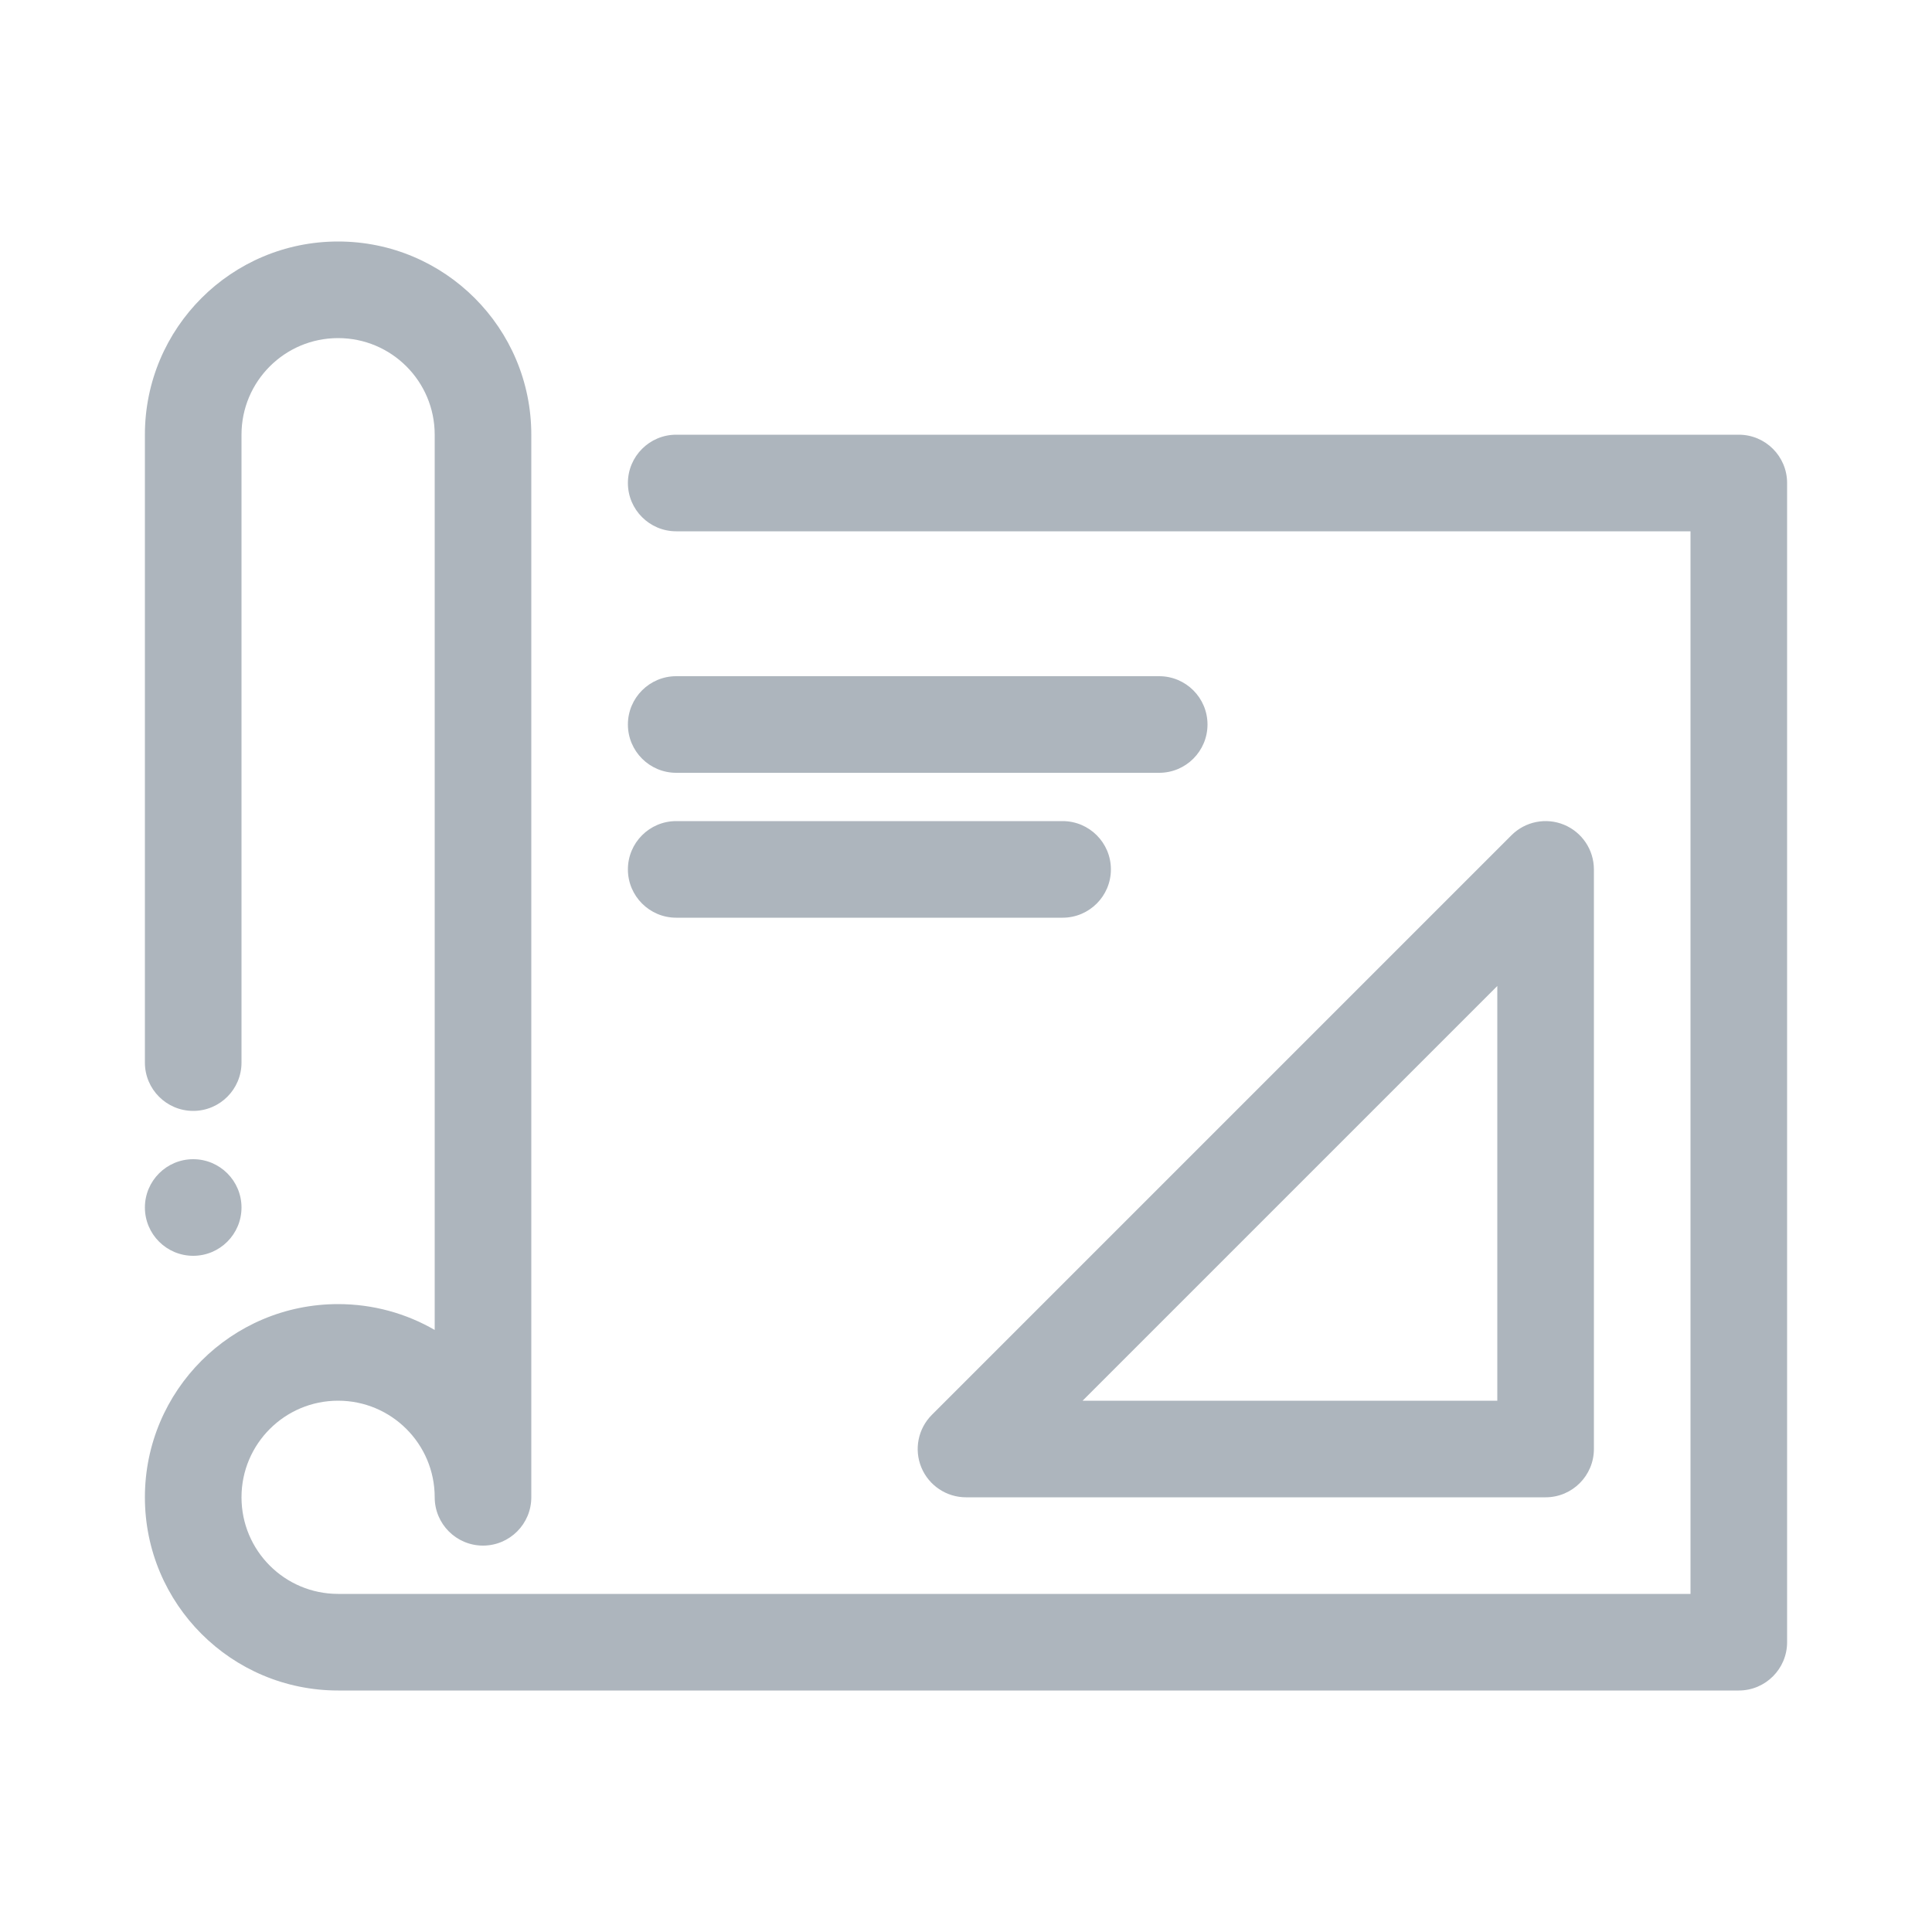 <svg width="40" height="40" viewBox="0 0 40 40" fill="none" xmlns="http://www.w3.org/2000/svg">
<path fill-rule="evenodd" clip-rule="evenodd" d="M3 9C3 6.791 4.791 5 7 5C9.209 5 11 6.791 11 9V31C11 31.552 10.552 32 10 32C9.448 32 9 31.552 9 31C9 29.895 8.105 29 7 29C5.895 29 5 29.895 5 31C5 32.105 5.895 33 7 33H35V11H14C13.448 11 13 10.552 13 10C13 9.448 13.448 9 14 9H36C36.552 9 37 9.448 37 10V34C37 34.552 36.552 35 36 35H7C4.791 35 3 33.209 3 31C3 28.791 4.791 27 7 27C7.729 27 8.412 27.195 9 27.535V9C9 7.895 8.105 7 7 7C5.895 7 5 7.895 5 9V22C5 22.552 4.552 23 4 23C3.448 23 3 22.552 3 22V9ZM19.076 30.383C18.921 30.009 19.007 29.579 19.293 29.293L31.293 17.293C31.579 17.007 32.009 16.921 32.383 17.076C32.756 17.231 33 17.596 33 18V30C33 30.552 32.552 31 32 31H20C19.596 31 19.231 30.756 19.076 30.383ZM22.414 29H31V20.414L22.414 29ZM14 14C13.448 14 13 14.448 13 15C13 15.552 13.448 16 14 16H24C24.552 16 25 15.552 25 15C25 14.448 24.552 14 24 14H14ZM14 17C13.448 17 13 17.448 13 18C13 18.552 13.448 19 14 19H22C22.552 19 23 18.552 23 18C23 17.448 22.552 17 22 17H14ZM4 26C4.552 26 5 25.552 5 25C5 24.448 4.552 24 4 24C3.448 24 3 24.448 3 25C3 25.552 3.448 26 4 26Z" fill="#ADB5BD"/>
</svg>
